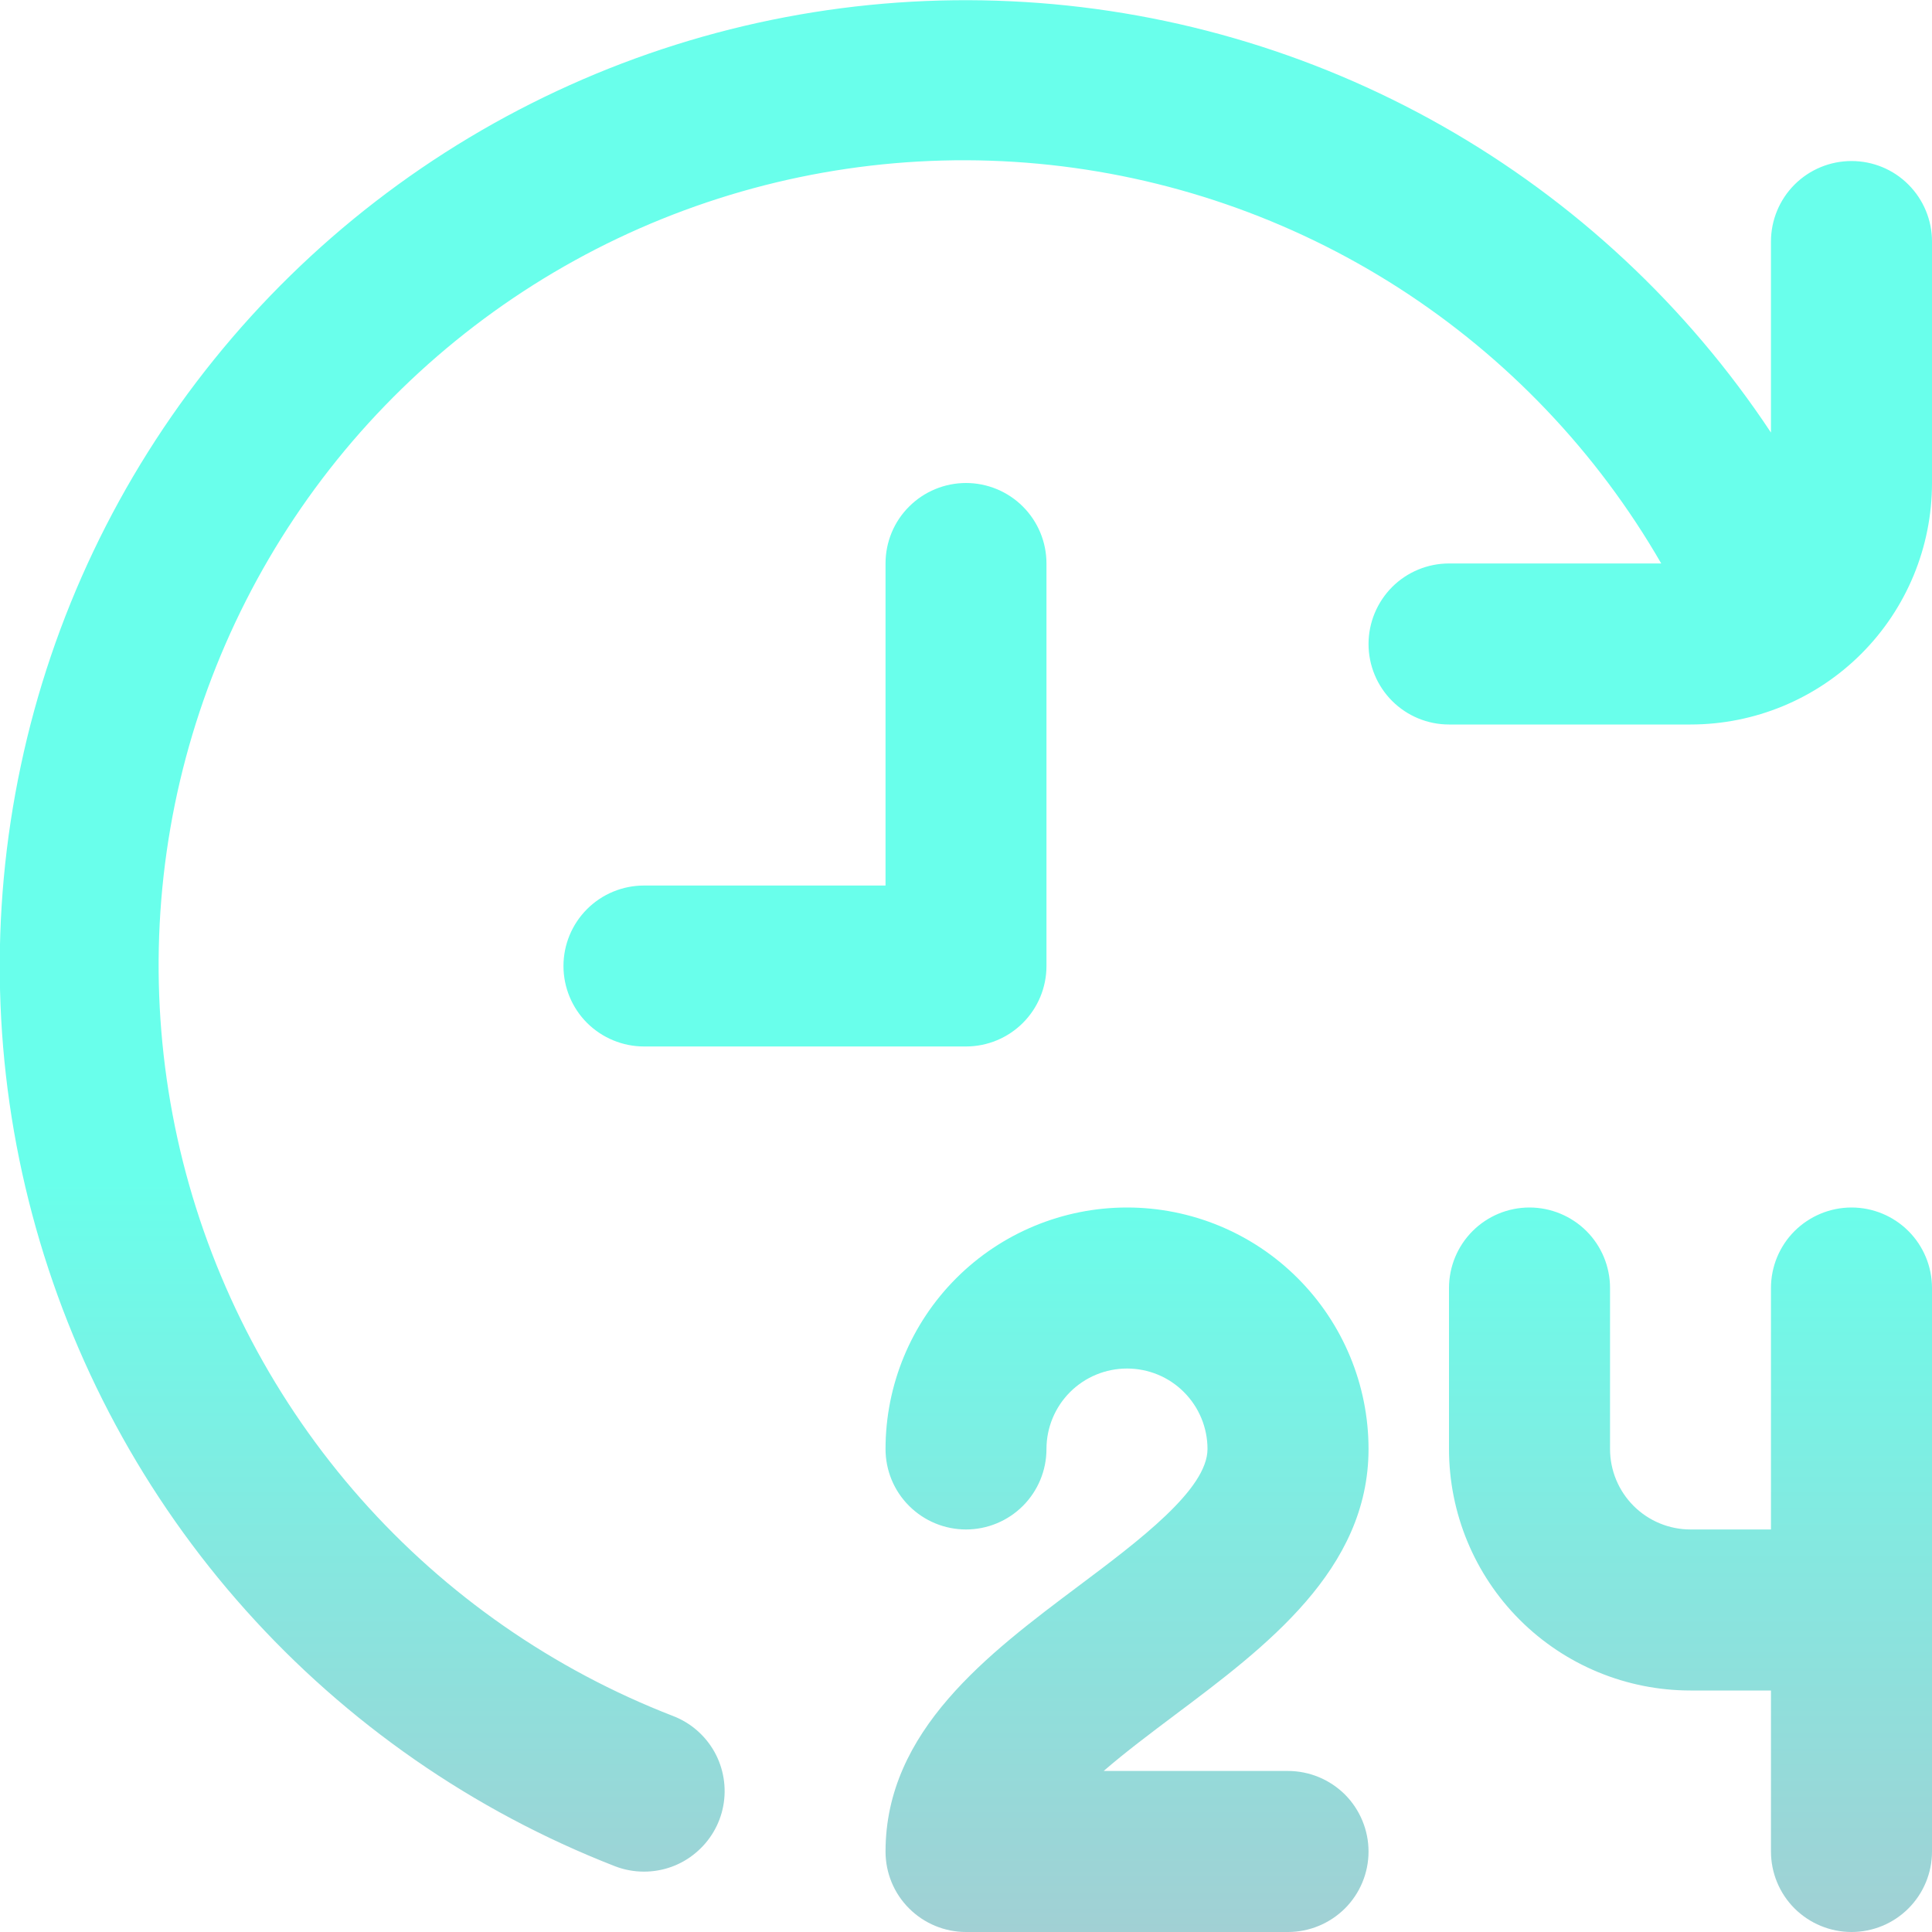<svg width="20" height="20" viewBox="0 0 20 20" fill="none" xmlns="http://www.w3.org/2000/svg">
<g clip-path="url(#clip0_8255_1715)">
<path d="M12.167 17.75C11.917 17.938 11.651 18.137 11.425 18.333H13.333C13.554 18.333 13.766 18.421 13.923 18.577C14.079 18.734 14.167 18.946 14.167 19.167C14.167 19.388 14.079 19.6 13.923 19.756C13.766 19.912 13.554 20 13.333 20H10C9.779 20 9.567 19.912 9.411 19.756C9.254 19.6 9.167 19.388 9.167 19.167C9.167 17.917 10.229 17.12 11.167 16.417C11.792 15.948 12.5 15.417 12.5 15C12.5 14.779 12.412 14.567 12.256 14.411C12.1 14.254 11.888 14.167 11.667 14.167C11.446 14.167 11.234 14.254 11.077 14.411C10.921 14.567 10.833 14.779 10.833 15C10.833 15.221 10.745 15.433 10.589 15.589C10.433 15.745 10.221 15.833 10 15.833C9.779 15.833 9.567 15.745 9.411 15.589C9.254 15.433 9.167 15.221 9.167 15C9.167 14.337 9.43 13.701 9.899 13.232C10.368 12.763 11.004 12.5 11.667 12.5C12.33 12.5 12.966 12.763 13.434 13.232C13.903 13.701 14.167 14.337 14.167 15C14.167 16.25 13.104 17.047 12.167 17.75ZM19.167 12.5C18.946 12.5 18.734 12.588 18.577 12.744C18.421 12.9 18.333 13.112 18.333 13.333V15.833H17.5C17.279 15.833 17.067 15.745 16.911 15.589C16.755 15.433 16.667 15.221 16.667 15V13.333C16.667 13.112 16.579 12.9 16.423 12.744C16.266 12.588 16.054 12.5 15.833 12.5C15.612 12.5 15.4 12.588 15.244 12.744C15.088 12.9 15 13.112 15 13.333V15C15 15.663 15.263 16.299 15.732 16.768C16.201 17.237 16.837 17.5 17.5 17.5H18.333V19.167C18.333 19.388 18.421 19.6 18.577 19.756C18.734 19.912 18.946 20 19.167 20C19.388 20 19.6 19.912 19.756 19.756C19.912 19.6 20 19.388 20 19.167V13.333C20 13.112 19.912 12.9 19.756 12.744C19.6 12.588 19.388 12.5 19.167 12.5ZM10.833 10V5.833C10.833 5.612 10.745 5.4 10.589 5.244C10.433 5.088 10.221 5 10 5C9.779 5 9.567 5.088 9.411 5.244C9.254 5.4 9.167 5.612 9.167 5.833V9.167H6.667C6.446 9.167 6.234 9.254 6.077 9.411C5.921 9.567 5.833 9.779 5.833 10C5.833 10.221 5.921 10.433 6.077 10.589C6.234 10.745 6.446 10.833 6.667 10.833H10C10.221 10.833 10.433 10.745 10.589 10.589C10.745 10.433 10.833 10.221 10.833 10ZM19.167 1.667C18.946 1.667 18.734 1.754 18.577 1.911C18.421 2.067 18.333 2.279 18.333 2.5V4.478C17.465 3.168 16.3 2.081 14.933 1.305C13.566 0.529 12.035 0.086 10.465 0.013C8.895 -0.061 7.329 0.237 5.896 0.882C4.462 1.527 3.201 2.5 2.214 3.724C1.227 4.947 0.542 6.386 0.216 7.924C-0.111 9.461 -0.071 11.054 0.334 12.573C0.738 14.092 1.494 15.495 2.542 16.667C3.59 17.839 4.899 18.747 6.363 19.318C6.46 19.356 6.563 19.375 6.667 19.375C6.861 19.375 7.05 19.308 7.199 19.183C7.349 19.059 7.451 18.887 7.487 18.696C7.523 18.505 7.491 18.307 7.397 18.137C7.302 17.967 7.151 17.835 6.97 17.765C5.727 17.284 4.617 16.512 3.734 15.514C2.85 14.515 2.22 13.319 1.894 12.027C1.569 10.734 1.558 9.382 1.863 8.085C2.169 6.787 2.781 5.581 3.648 4.569C4.516 3.557 5.613 2.768 6.849 2.268C8.085 1.768 9.422 1.571 10.749 1.695C12.077 1.819 13.355 2.259 14.477 2.979C15.599 3.7 16.531 4.678 17.197 5.833H15C14.779 5.833 14.567 5.921 14.411 6.077C14.255 6.234 14.167 6.446 14.167 6.667C14.167 6.888 14.255 7.1 14.411 7.256C14.567 7.412 14.779 7.5 15 7.5H17.5C18.163 7.5 18.799 7.237 19.268 6.768C19.737 6.299 20 5.663 20 5V2.5C20 2.279 19.912 2.067 19.756 1.911C19.6 1.754 19.388 1.667 19.167 1.667Z" fill="url(#paint0_linear_8255_1715)"/>
</g>
<defs>
<linearGradient id="paint0_linear_8255_1715" x1="9.999" y1="0.002" x2="9.999" y2="20" gradientUnits="userSpaceOnUse">
<stop offset="0.611" stop-color="#69FFEB"/>
<stop offset="1" stop-color="#A1D0D4"/>
</linearGradient>
<clipPath id="clip0_8255_1715">
<rect width="20" height="20" fill="white"/>
</clipPath>
</defs>
</svg>
